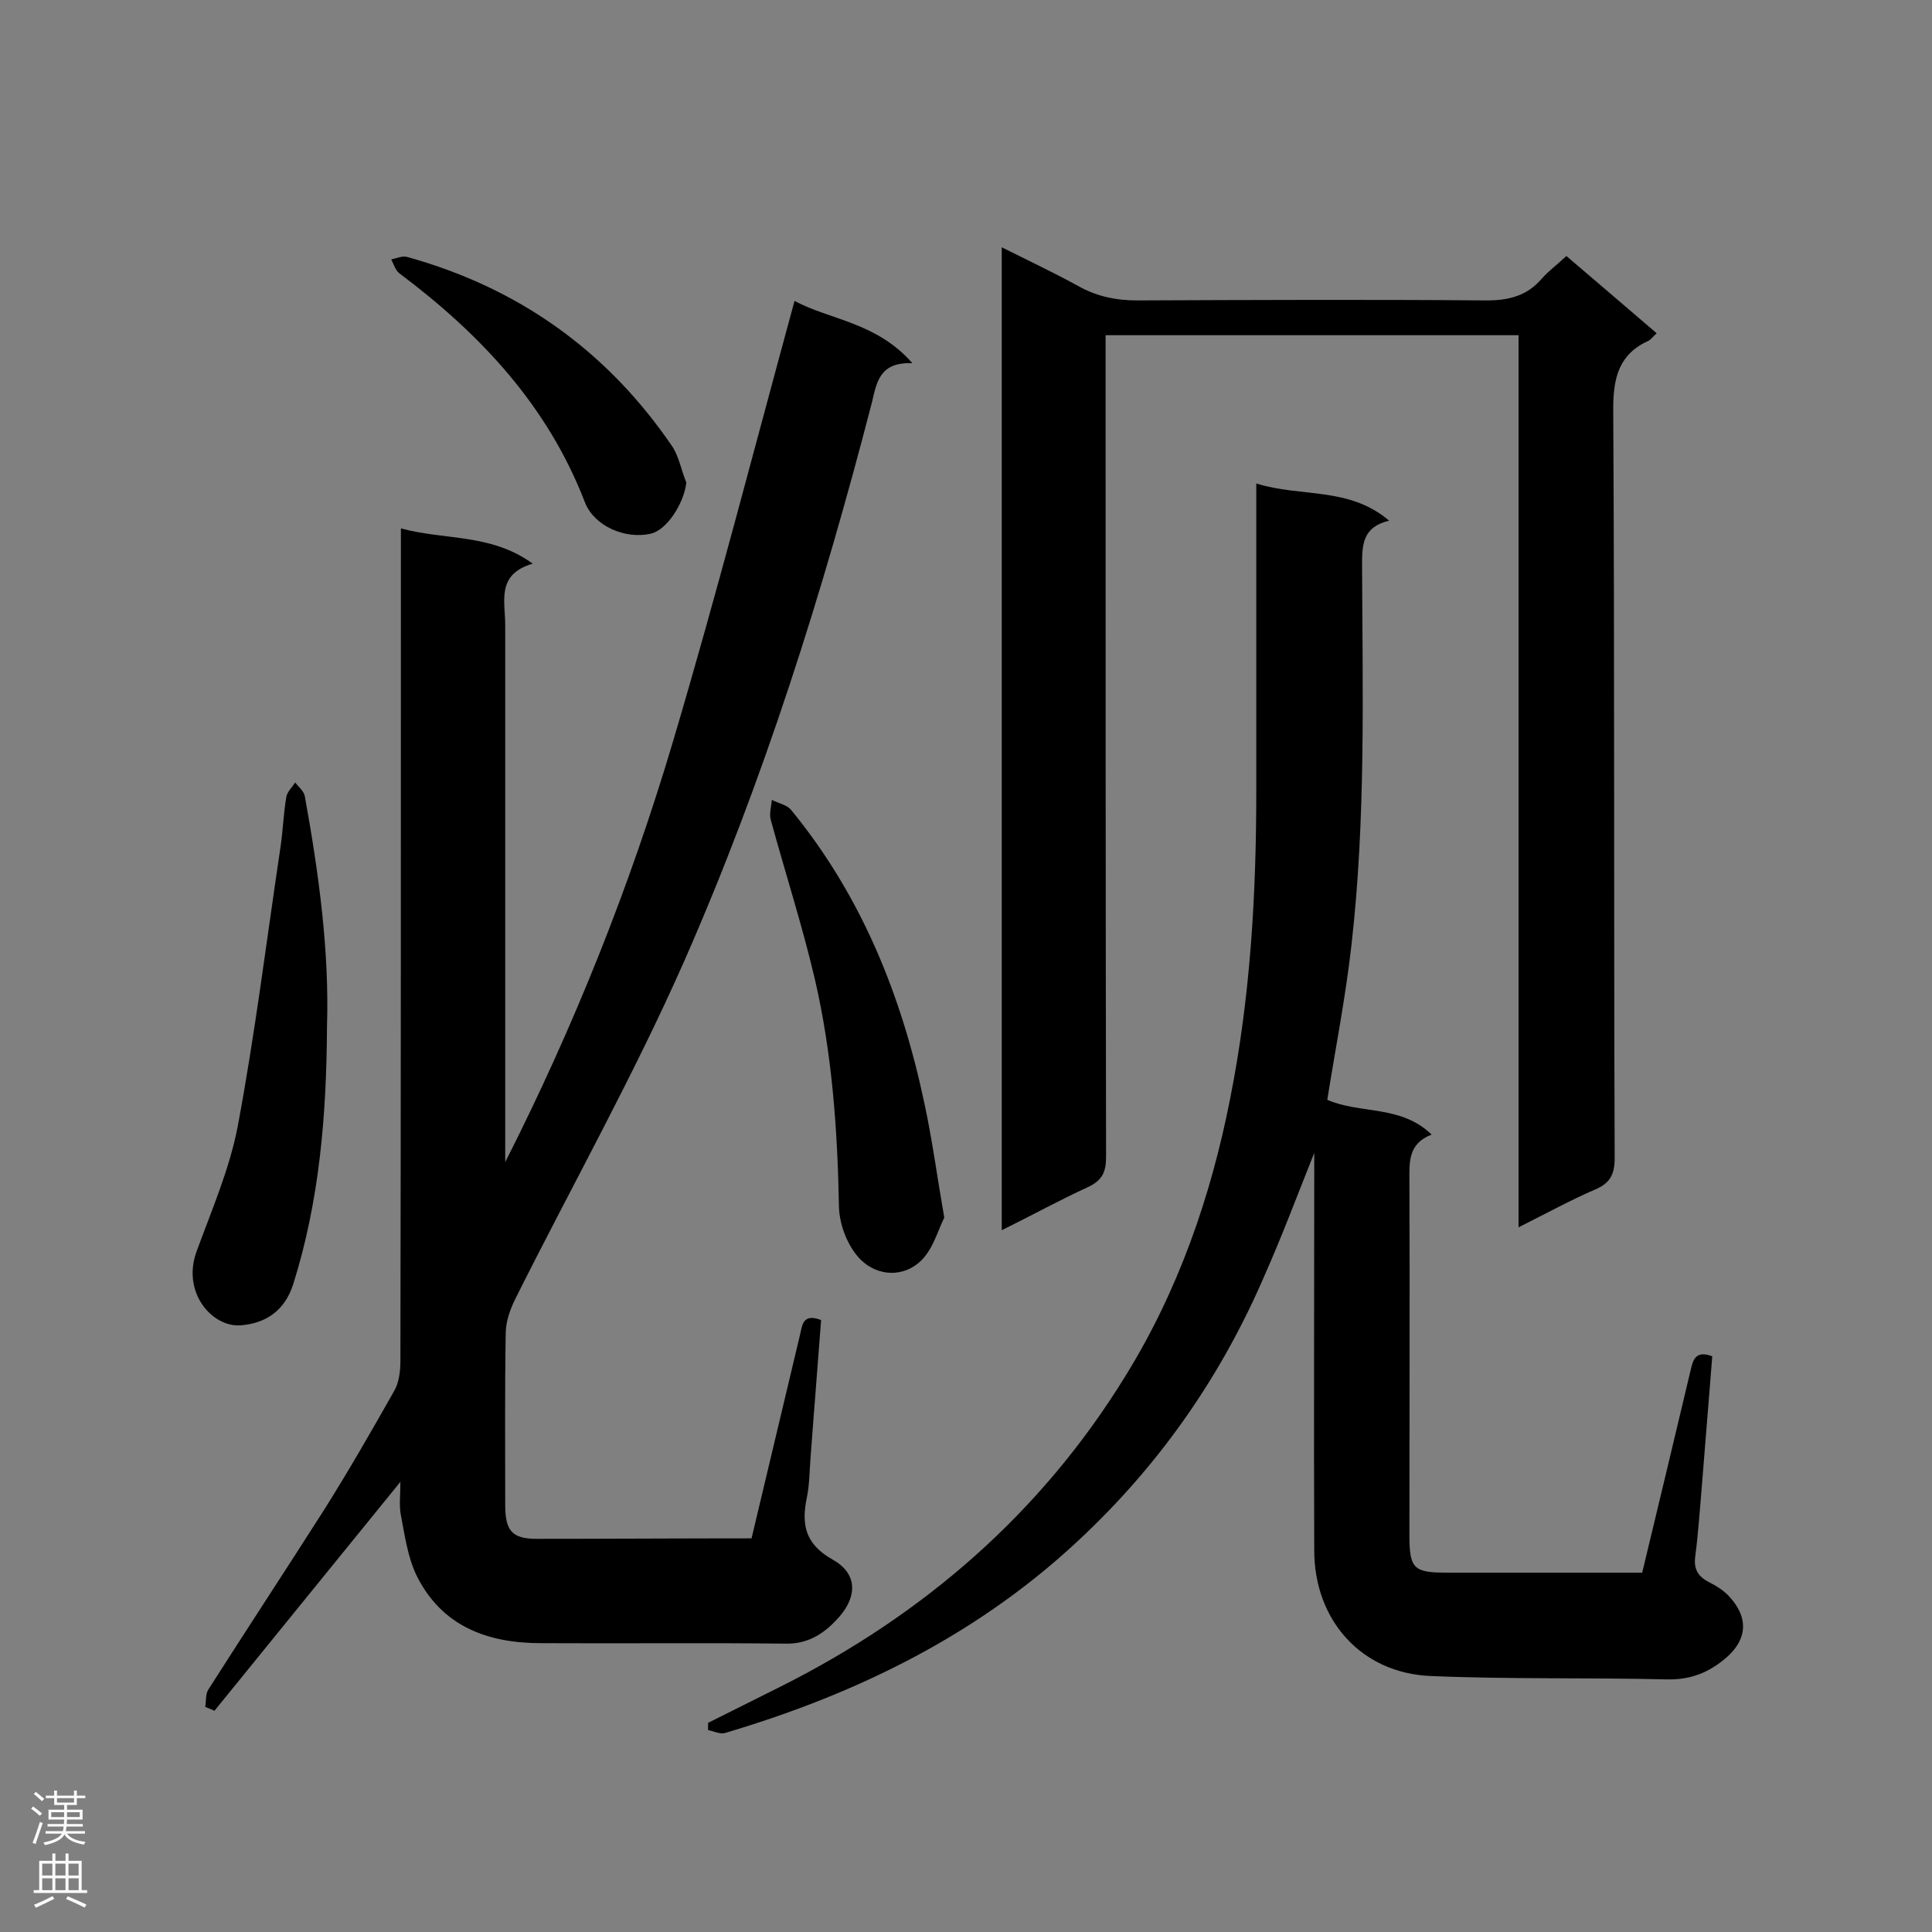 <svg enable-background="new 0 0 400 400" viewBox="0 0 400 400" xmlns="http://www.w3.org/2000/svg"><rect x="0" y="0" width="400" height="400" fill="#808080" stroke="none"/><g fill="#000001"><path d="m155.6 318.5c3.4-14.3 6.7-28.2 10-42 .5-2 .5-4.7 4.4-3.2-.7 9.5-1.5 19.1-2.2 28.7-.2 2.6-.2 5.2-.7 7.8-1.2 5.6-.6 9.8 5.3 13.1 5 2.8 5.2 7.4 1.4 11.8-2.8 3.2-6.2 5.7-11.1 5.6-16.9-.2-33.8 0-50.7-.1-11.1 0-20.6-3.5-25.8-14.1-1.8-3.8-2.4-8.2-3.2-12.4-.4-2-.1-4.2-.1-6.9-13.2 16.2-25.8 31.8-38.5 47.4-.6-.3-1.2-.5-1.9-.8.2-1.2 0-2.7.7-3.7 7.9-12.4 16-24.7 23.9-37.1 5.1-8.1 9.8-16.3 14.5-24.6 1-1.7 1.3-4.1 1.3-6.2.1-55.3.1-110.8.1-166.2 0-1.8 0-3.7 0-6.2 9.2 2.5 18.6 1 27.3 7.3-7.6 2.2-5.7 7.8-5.7 12.7v106.6 4.6c14.3-28.2 25.9-57.3 34.8-87.3s16.7-60.2 25.1-91c7.2 3.9 17 4.4 24.4 12.9-6.9-.3-7.4 4.1-8.4 8.2-10.2 39.4-22.4 78.2-38.8 115.5-10.5 23.8-23.3 46.6-35 70-1.1 2.2-2 4.8-2 7.2-.2 11.8-.1 23.7-.1 35.5 0 5.3 1.4 7 6.5 7 14.6 0 29.3-.1 44.5-.1z"/><path d="m260.1 100.1c9.2 2.9 19.2.6 27.5 7.7-5.5 1.3-5.6 5-5.6 9.2.1 26.3.8 52.5-2.2 78.7-1.2 10.7-3.3 21.3-5 32 6.8 3 15.2 1 21.6 7.2-4.9 1.9-4.6 5.7-4.6 9.6.1 24.4 0 48.8 0 73.2 0 7 .8 7.9 7.6 7.9h40.6c3.4-14.1 6.7-27.9 10-41.8.5-2.2 1-4.3 4.5-3-.7 9.2-1.5 18.4-2.2 27.5-.4 4.6-.7 9.2-1.3 13.8-.4 2.7.5 4.3 2.9 5.5 1.4.7 2.8 1.6 3.9 2.7 4.6 4.8 4 9.7-1.5 13.8-3.3 2.5-6.8 3.7-11.2 3.6-16.3-.4-32.6 0-48.9-.7-14.4-.6-24.1-11.6-24.1-26-.1-25.7 0-51.4 0-77.1 0-1.5 0-3 0-5.2-3.6 9-6.7 17.3-10.3 25.4-8.7 20.2-20.9 38-36.9 53.3-21.3 20.5-46.8 33.1-74.8 41.4-1 .3-2.4-.4-3.5-.6 0-.5 0-1 0-1.5l15-7.5c29.7-14.9 54-36 71.4-64.3 10.9-17.6 17.7-37.1 21.7-57.5 4.2-21.1 5.4-42.3 5.4-63.7 0-19.5 0-39 0-58.5 0-1.3 0-2.9 0-5.1z"/><path d="m314.4 254.1c0-62 0-123.2 0-184.7-28.5 0-56.7 0-85.5 0v5.1c0 55 0 110 .1 165 0 3.2-.8 4.9-3.8 6.3-5.9 2.7-11.5 5.8-17.8 8.9 0-67.9 0-135.4 0-203.5 5.4 2.7 10.7 5.2 15.8 8 3.9 2.2 7.9 3 12.3 3 24.1-.1 48.2-.2 72.3 0 4.7 0 8.4-1 11.4-4.5 1.4-1.6 3.2-2.9 5.1-4.7 6.2 5.3 12.3 10.5 18.7 16-.7.6-1.1 1.2-1.6 1.5-6.2 2.8-7.4 7.6-7.4 14.2.3 51.7.1 103.4.3 155.1 0 3.4-1 5.2-4.1 6.5-5.1 2.2-10 4.9-15.8 7.8z"/><path d="m67.7 212.6c-.1 18.5-1.6 36.2-7 53.3-1.8 5.6-5.8 8.1-10.9 8.5-5.9.4-12.2-6.8-9.1-15.3s6.8-17 8.5-25.8c3.6-19.2 6-38.7 8.9-58.1.5-3.4.6-6.9 1.2-10.3.2-1 1.2-1.9 1.8-2.9.7.9 1.8 1.8 2 2.8 2.9 16 5.1 32.1 4.6 47.8z"/><path d="m195.5 252.1c-1.3 2.6-2.3 6.4-4.7 8.8-3.7 3.7-9.1 3.3-12.5 0-2.7-2.6-4.5-7.2-4.6-11-.3-15.9-1.4-31.7-5-47.2-2.6-11.1-6.1-21.9-9.1-32.9-.4-1.3.1-2.8.2-4.2 1.3.7 3.1 1 4 2.1 14.6 17.8 22.9 38.5 27.6 60.8 1.6 7.4 2.6 15 4.1 23.6z"/><path d="m142.1 99.9c-.5 4.4-4.1 9.9-7.4 10.6-5.3 1.2-11.7-1.6-13.6-6.5-7.7-20-21.6-34.8-38.4-47.4-.8-.6-1.2-1.9-1.7-2.9 1.1-.2 2.3-.8 3.3-.5 23.1 6.4 41.5 19.5 55 39.4 1.3 2.1 1.8 4.9 2.8 7.3z"/></g><path d="m6.44 374.46.42-.45c.65.47 1.27.95 1.85 1.44l-.45.49c-.65-.56-1.25-1.06-1.82-1.48m.93 7.33-.63-.26c.55-1.36 1.05-2.8 1.52-4.33.19.1.38.19.59.27-.46 1.29-.95 2.73-1.48 4.32m-.38-10.38.44-.42c.43.34 1.01.82 1.74 1.44l-.49.49c-.53-.51-1.09-1.01-1.69-1.51m2.5.35h1.72v-1.04h.59v1.04h3.52v-1.04h.59v1.04h1.75v.53h-1.75v1.42h-2.03v.97h3.22v2.03h-3.24c0 .35-.01.66-.03.93h3.32v.53h-3.37c-.03.27-.08.58-.15.94h3.96v.53h-3.71c.67.92 1.93 1.48 3.79 1.68-.13.24-.23.44-.29.59-2.13-.38-3.48-1.08-4.04-2.12-.43.97-1.77 1.72-4.03 2.23-.09-.19-.2-.37-.33-.55 2.1-.42 3.37-1.03 3.81-1.83h-3.36v-.53h3.58c.08-.29.13-.61.16-.94h-3.33v-.53h3.39c.02-.27.04-.58.04-.93h-3.23v-2.03h3.25v-.97h-2.07v-1.42h-1.73zm1.12 3.44v1h2.65c.01-.3.02-.44.01-.4v-.25-.35zm1.19-2h3.52v-.91h-3.52zm4.71 2h-2.63v.59c0 .15-.01.28-.01.4h2.64z" fill="#fafafa"/><path d="m13.56 383.74h.63v1.52h2.72v6.07h1.13v.6h-11.06v-.6h1.13v-6.07h2.73v-1.52h.63v1.52h2.1v-1.52zm-2.69 8.83.38.56c-1.24.63-2.53 1.25-3.85 1.85-.1-.21-.21-.42-.34-.63 1.36-.55 2.63-1.15 3.81-1.78m-2.13-4.27h2.1v-2.45h-2.1zm0 3.04h2.1v-2.46h-2.1zm2.72-3.04h2.1v-2.45h-2.1zm0 3.04h2.1v-2.46h-2.1zm6.07 3.6c-1.41-.71-2.7-1.3-3.86-1.78l.35-.56c1.45.62 2.75 1.19 3.88 1.72zm-1.25-9.09h-2.1v2.45h2.1zm-2.09 5.49h2.1v-2.46h-2.1z" fill="#fafafa"/></svg>